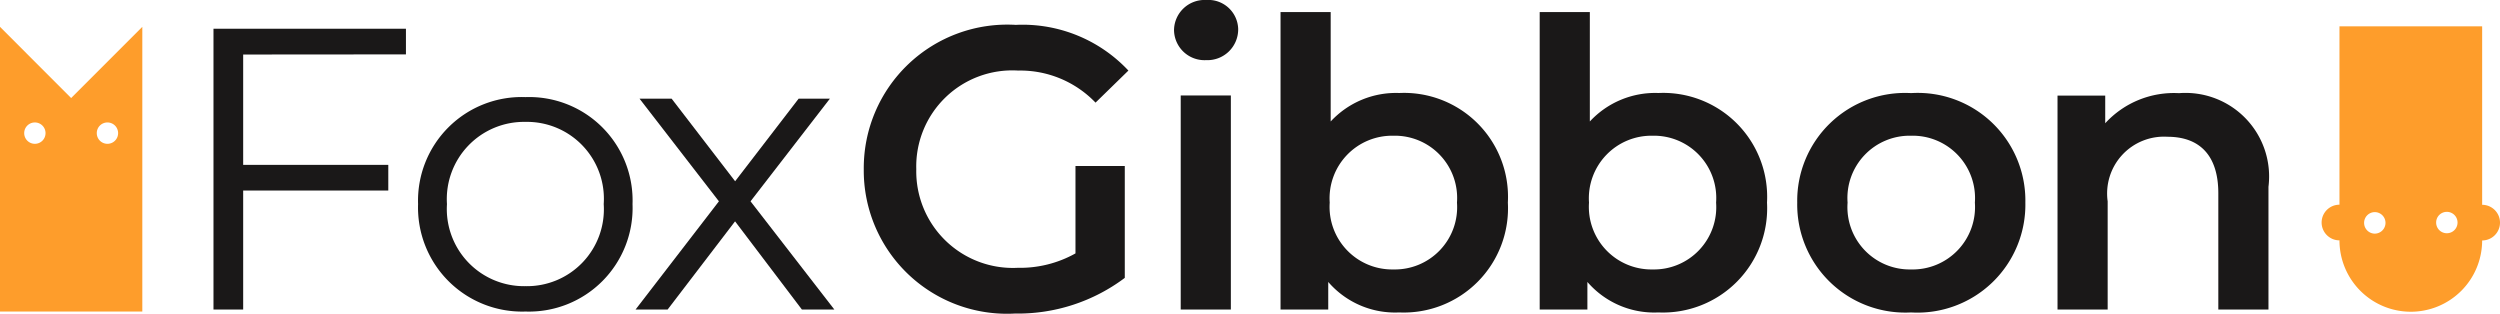 <svg xmlns="http://www.w3.org/2000/svg" width="74.783" height="9.379" viewBox="0 0 74.783 9.379">
  <g id="Group_2" data-name="Group 2" transform="translate(537.019 -118.74)">
    <g id="Group_1" data-name="Group 1">
      <path id="Path_1" data-name="Path 1" d="M-529.745,120.371v3.3h4.341v.768h-4.341V128h-.888v-8.4h5.757v.767Z" fill="#1a1818"/>
      <path id="Path_2" data-name="Path 2" d="M-524.513,124.845a3.1,3.1,0,0,1,3.215-3.2,3.093,3.093,0,0,1,3.2,3.2,3.1,3.1,0,0,1-3.2,3.214A3.113,3.113,0,0,1-524.513,124.845Zm5.553,0a2.3,2.3,0,0,0-2.338-2.459,2.31,2.31,0,0,0-2.351,2.459A2.309,2.309,0,0,0-521.3,127.3,2.3,2.3,0,0,0-518.96,124.845Z" fill="#1a1818"/>
      <path id="Path_3" data-name="Path 3" d="M-513.031,128l-2-2.639L-517.049,128h-.959l2.494-3.238-2.375-3.071h.96l1.9,2.471,1.9-2.471h.935l-2.374,3.071L-512.06,128Z" fill="#1a1818"/>
      <path id="Path_4" data-name="Path 4" d="M-504.848,123.706h1.475v3.346a5.318,5.318,0,0,1-3.286,1.067,4.285,4.285,0,0,1-4.522-4.318,4.292,4.292,0,0,1,4.546-4.317,4.339,4.339,0,0,1,3.37,1.367l-.983.959a3.12,3.12,0,0,0-2.316-.959,2.872,2.872,0,0,0-3.046,2.95,2.889,2.889,0,0,0,3.035,2.95,3.391,3.391,0,0,0,1.727-.431Z" fill="#1a1818"/>
      <path id="Path_5" data-name="Path 5" d="M-501.9,119.64a.913.913,0,0,1,.959-.9.894.894,0,0,1,.96.864.921.921,0,0,1-.96.935A.912.912,0,0,1-501.9,119.64Zm.2,1.955h1.5V128h-1.5Z" fill="#1a1818"/>
      <path id="Path_6" data-name="Path 6" d="M-491.914,124.8a3.119,3.119,0,0,1-3.25,3.286,2.641,2.641,0,0,1-2.123-.912V128h-1.427v-8.9h1.5v3.274a2.662,2.662,0,0,1,2.051-.852A3.11,3.11,0,0,1-491.914,124.8Zm-1.522,0a1.863,1.863,0,0,0-1.9-2,1.872,1.872,0,0,0-1.907,2,1.872,1.872,0,0,0,1.907,2A1.863,1.863,0,0,0-493.436,124.8Z" fill="#1a1818"/>
      <path id="Path_7" data-name="Path 7" d="M-484.162,124.8a3.119,3.119,0,0,1-3.25,3.286,2.642,2.642,0,0,1-2.123-.912V128h-1.427v-8.9h1.5v3.274a2.663,2.663,0,0,1,2.051-.852A3.11,3.11,0,0,1-484.162,124.8Zm-1.523,0a1.863,1.863,0,0,0-1.895-2,1.872,1.872,0,0,0-1.907,2,1.872,1.872,0,0,0,1.907,2A1.863,1.863,0,0,0-485.685,124.8Z" fill="#1a1818"/>
      <path id="Path_8" data-name="Path 8" d="M-483.258,124.8a3.225,3.225,0,0,1,3.406-3.275,3.22,3.22,0,0,1,3.418,3.275,3.229,3.229,0,0,1-3.418,3.286A3.233,3.233,0,0,1-483.258,124.8Zm5.314,0a1.865,1.865,0,0,0-1.908-2,1.863,1.863,0,0,0-1.9,2,1.863,1.863,0,0,0,1.9,2A1.866,1.866,0,0,0-477.944,124.8Z" fill="#1a1818"/>
      <path id="Path_9" data-name="Path 9" d="M-469.162,124.329V128h-1.5v-3.478c0-1.14-.564-1.691-1.523-1.691a1.7,1.7,0,0,0-1.787,1.931V128h-1.5v-6.4h1.427v.827a2.786,2.786,0,0,1,2.207-.9A2.5,2.5,0,0,1-469.162,124.329Z" fill="#1a1818"/>
    </g>
    <path id="Path_10" data-name="Path 10" d="M-534.891,121.673l-2.128-2.13v8.516h4.257v-8.516Zm-1.085,1.369a.319.319,0,0,1-.319-.32.319.319,0,0,1,.319-.319.319.319,0,0,1,.319.319A.319.319,0,0,1-535.976,123.042Zm2.17,0a.319.319,0,0,1-.318-.32.318.318,0,0,1,.318-.319.319.319,0,0,1,.32.319A.319.319,0,0,1-533.806,123.042Z" fill="#fe9d2b"/>
    <path id="Path_11" data-name="Path 11" d="M-467.038,124.863a.534.534,0,0,0-.534.534.534.534,0,0,0,.534.533v0a2.135,2.135,0,0,0,2.134,2.135,2.134,2.134,0,0,0,2.134-2.132h0a.534.534,0,0,0,.534-.533.535.535,0,0,0-.534-.534v-5.338h-4.268Zm3.211.214a.32.32,0,0,1,.321.32.32.32,0,0,1-.321.32.319.319,0,0,1-.319-.32A.319.319,0,0,1-463.827,125.077Zm-2.154.008a.322.322,0,0,1,.32.322.323.323,0,0,1-.32.322.322.322,0,0,1-.32-.322A.321.321,0,0,1-465.981,125.085Z" fill="#fe9d2b"/>
  </g>
</svg>
